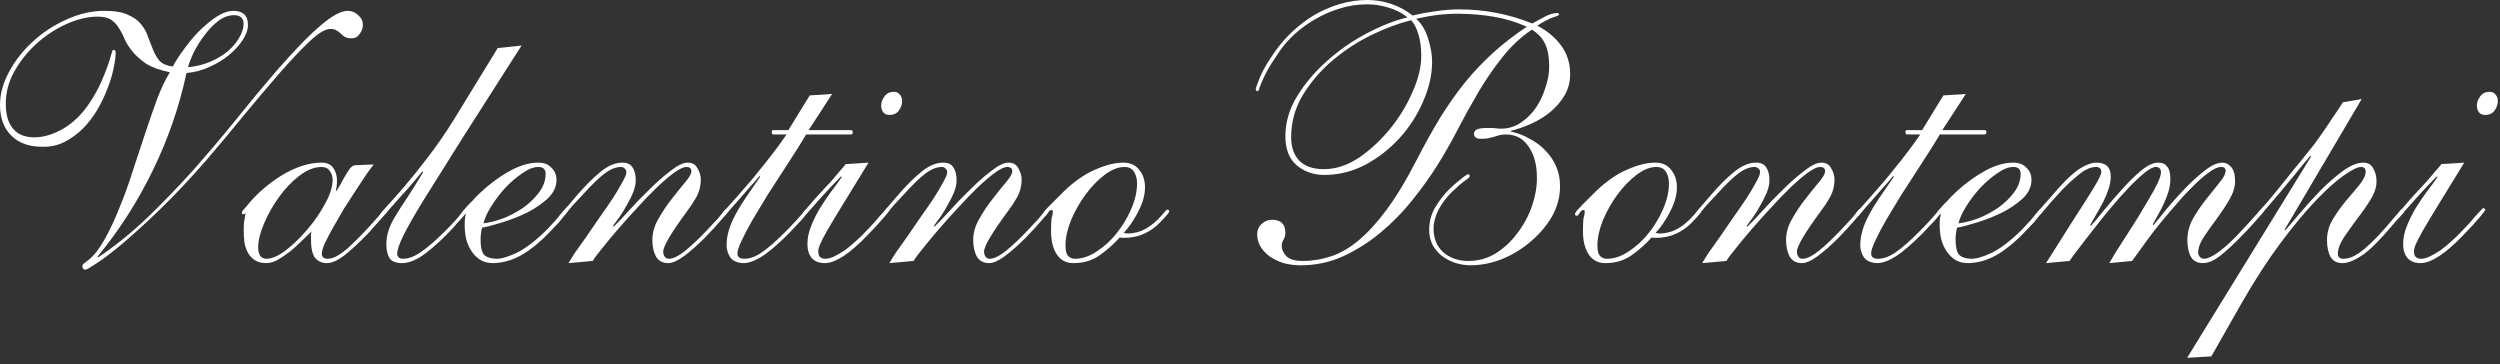 <svg width="343" height="50" viewBox="0 0 343 50" fill="none" xmlns="http://www.w3.org/2000/svg">
<rect x="0" y="0" width="343" height="50" fill="#333333" stroke="none"/>
<path d="M15.868 7.19C15.868 7.785 15.769 8.529 15.57 9.422C15.405 10.281 15.124 11.207 14.727 12.199C14.364 13.157 13.901 14.116 13.339 15.075C12.777 16.033 12.116 16.893 11.356 17.653C10.628 18.381 9.785 18.992 8.827 19.488C7.901 19.951 6.876 20.166 5.752 20.133C3.967 20.133 2.562 19.62 1.537 18.595C0.512 17.571 0 16.166 0 14.38C0 12.893 0.413 11.389 1.24 9.868C2.066 8.314 3.157 6.926 4.512 5.703C5.868 4.446 7.405 3.438 9.124 2.678C10.843 1.884 12.579 1.488 14.331 1.488C15.719 1.488 16.794 1.669 17.554 2.033C18.347 2.364 18.959 2.81 19.389 3.372C19.819 3.901 20.133 4.479 20.331 5.108C20.562 5.736 20.794 6.331 21.025 6.893C21.257 7.455 21.554 7.951 21.918 8.38C22.314 8.777 22.91 9.025 23.703 9.124C24.034 8.496 24.513 7.752 25.141 6.893C25.769 6 26.463 5.157 27.224 4.364C28.017 3.57 28.827 2.893 29.653 2.331C30.513 1.769 31.323 1.488 32.083 1.488C32.645 1.488 33.108 1.636 33.472 1.934C33.835 2.231 34.017 2.744 34.017 3.471C34.017 4.066 33.786 4.727 33.323 5.455C32.86 6.182 32.232 6.876 31.439 7.537C30.678 8.165 29.786 8.711 28.761 9.174C27.769 9.637 26.711 9.918 25.587 10.017C24.596 14.645 23.058 19.091 20.976 23.356C18.926 27.587 16.397 31.538 13.389 35.207L13.488 35.306C15.967 33.62 18.281 31.736 20.43 29.653C22.579 27.571 24.645 25.422 26.629 23.207C28.612 20.959 30.529 18.695 32.381 16.413C34.232 14.099 36.083 11.868 37.935 9.719C40.513 6.777 42.563 4.678 44.083 3.422C45.604 2.132 46.811 1.488 47.703 1.488C48.265 1.488 48.745 1.686 49.141 2.083C49.571 2.446 49.786 2.893 49.786 3.422C49.786 3.851 49.637 4.265 49.34 4.661C49.075 5.058 48.712 5.256 48.249 5.256C47.852 5.256 47.538 5.19 47.307 5.058C47.108 4.926 46.926 4.777 46.761 4.612C46.596 4.446 46.398 4.298 46.166 4.165C45.968 4.033 45.687 3.967 45.323 3.967C44.629 3.967 43.67 4.546 42.447 5.703C41.224 6.86 39.835 8.331 38.282 10.116C36.761 11.868 35.125 13.802 33.373 15.918C31.654 18.033 29.968 20.05 28.315 21.967C26.067 24.546 23.967 26.777 22.017 28.662C20.067 30.546 18.347 32.116 16.86 33.373C15.405 34.596 14.215 35.505 13.29 36.1C12.397 36.695 11.884 36.992 11.752 36.992C11.455 36.992 11.306 36.86 11.306 36.596C11.306 36.397 11.372 36.249 11.504 36.149C11.637 36.05 11.835 35.901 12.099 35.703C12.893 35.075 13.637 34.133 14.331 32.877C15.058 31.587 15.736 30.149 16.364 28.562C17.025 26.976 17.637 25.29 18.199 23.505C18.794 21.686 19.372 19.934 19.934 18.248C20.496 16.562 21.042 14.992 21.571 13.537C22.133 12.083 22.711 10.876 23.306 9.918C21.918 9.62 20.827 9.223 20.033 8.727C19.273 8.198 18.662 7.653 18.199 7.091C17.736 6.529 17.372 5.967 17.108 5.405C16.876 4.81 16.612 4.298 16.314 3.868C16.05 3.405 15.703 3.025 15.273 2.727C14.843 2.43 14.215 2.281 13.389 2.281C12.066 2.281 10.661 2.612 9.174 3.273C7.686 3.934 6.314 4.827 5.058 5.951C3.835 7.041 2.81 8.314 1.984 9.769C1.19 11.19 0.793 12.678 0.793 14.232C0.793 15.719 1.124 16.86 1.785 17.653C2.446 18.447 3.422 18.843 4.711 18.843C5.967 18.843 7.289 18.447 8.678 17.653C10.066 16.827 11.256 15.67 12.248 14.182C12.909 13.19 13.438 12.248 13.835 11.356C14.232 10.463 14.546 9.686 14.777 9.025C15.008 8.364 15.174 7.835 15.273 7.438C15.372 7.041 15.455 6.843 15.521 6.843C15.752 6.843 15.868 6.959 15.868 7.19ZM33.422 3.223C33.422 2.893 33.323 2.628 33.125 2.43C32.926 2.198 32.596 2.083 32.133 2.083C31.372 2.083 30.645 2.347 29.951 2.876C29.29 3.372 28.678 4 28.116 4.76C27.554 5.488 27.058 6.265 26.629 7.091C26.232 7.918 25.951 8.628 25.786 9.223C26.877 9.124 27.885 8.876 28.81 8.479C29.769 8.083 30.579 7.603 31.24 7.041C31.934 6.446 32.463 5.818 32.827 5.157C33.224 4.496 33.422 3.851 33.422 3.223Z" fill="white"/>
<path d="M36.562 36.1C35.934 36.1 35.405 35.968 34.975 35.703C34.578 35.439 34.264 35.108 34.033 34.711C33.802 34.282 33.636 33.802 33.537 33.273C33.471 32.711 33.438 32.149 33.438 31.587C33.438 31.191 33.455 30.811 33.488 30.447C33.554 30.05 33.62 29.653 33.686 29.257C33.62 29.257 33.57 29.29 33.537 29.356C33.504 29.389 33.455 29.405 33.388 29.405C33.256 29.405 33.19 29.323 33.19 29.158C33.19 29.058 33.24 28.959 33.339 28.86C33.438 28.761 33.653 28.513 33.983 28.116C34.645 27.29 35.388 26.529 36.215 25.835C37.041 25.141 37.884 24.529 38.744 24C39.636 23.471 40.529 23.058 41.422 22.761C42.347 22.463 43.24 22.314 44.099 22.314C44.86 22.314 45.405 22.562 45.736 23.058C46.066 23.521 46.232 24.083 46.232 24.744C46.232 25.339 46.182 25.786 46.083 26.083L46.182 26.182C46.612 25.488 46.942 24.91 47.174 24.447C47.438 23.984 47.653 23.637 47.818 23.405C47.984 23.141 48.133 22.959 48.265 22.86C48.43 22.728 48.645 22.662 48.909 22.662L51.289 22.562C51.058 22.827 50.711 23.29 50.248 23.951C49.818 24.579 49.339 25.306 48.81 26.133C48.281 26.926 47.736 27.769 47.174 28.662C46.645 29.554 46.149 30.414 45.686 31.24C45.223 32.067 44.843 32.794 44.546 33.422C44.281 34.05 44.149 34.513 44.149 34.81C44.149 35.273 44.43 35.505 44.992 35.505C45.752 35.505 46.744 34.943 47.967 33.819C49.223 32.662 50.579 31.24 52.033 29.554C52.331 29.191 52.513 28.976 52.579 28.91C52.645 28.81 52.711 28.761 52.777 28.761C52.876 28.761 52.943 28.794 52.975 28.86C53.042 28.926 53.075 28.992 53.075 29.058C53.075 29.091 52.975 29.224 52.777 29.455C52.612 29.653 52.397 29.901 52.133 30.199C51.868 30.496 51.571 30.827 51.24 31.191C50.942 31.554 50.645 31.885 50.347 32.182C49.19 33.373 48.149 34.331 47.223 35.059C46.298 35.753 45.504 36.1 44.843 36.1C44.182 36.1 43.653 35.868 43.256 35.406C42.86 34.943 42.661 34.034 42.661 32.678C42.661 32.513 42.661 32.364 42.661 32.232C42.694 32.067 42.711 31.918 42.711 31.786C42.347 32.149 41.901 32.579 41.372 33.075C40.876 33.571 40.347 34.05 39.785 34.513C39.223 34.943 38.661 35.323 38.099 35.654C37.537 35.951 37.025 36.1 36.562 36.1ZM35.422 33.918C35.422 34.381 35.504 34.761 35.669 35.059C35.868 35.356 36.165 35.505 36.562 35.505C37.289 35.505 38.165 35.125 39.19 34.364C40.215 33.571 41.207 32.612 42.165 31.488C43.124 30.364 43.934 29.191 44.595 27.967C45.289 26.711 45.636 25.62 45.636 24.695C45.636 24.199 45.504 23.786 45.24 23.455C45.008 23.091 44.628 22.91 44.099 22.91C43.108 22.91 42.083 23.323 41.025 24.149C40 24.943 39.074 25.918 38.248 27.075C37.422 28.232 36.744 29.439 36.215 30.695C35.686 31.951 35.422 33.025 35.422 33.918Z" fill="white"/>
<path d="M71.555 6.248C68.315 11.339 65.604 15.587 63.422 18.992C61.273 22.397 59.521 25.191 58.166 27.372C56.844 29.521 55.901 31.174 55.339 32.331C54.778 33.455 54.496 34.298 54.496 34.86C54.496 35.025 54.563 35.174 54.695 35.306C54.86 35.439 55.058 35.505 55.29 35.505C56.05 35.505 56.877 35.191 57.769 34.563C58.695 33.934 59.786 32.992 61.042 31.736C62.166 30.612 62.877 29.835 63.174 29.405C63.505 28.943 63.736 28.711 63.868 28.711C64.034 28.711 64.117 28.794 64.117 28.959C64.117 28.992 64.05 29.091 63.918 29.257C63.786 29.422 63.621 29.62 63.422 29.852C63.224 30.083 63.009 30.315 62.778 30.546C62.579 30.777 62.397 30.992 62.232 31.191C60.778 32.744 59.472 33.951 58.315 34.81C57.158 35.67 56.1 36.1 55.141 36.1C54.282 36.1 53.703 35.852 53.406 35.356C53.141 34.86 53.009 34.282 53.009 33.62C53.009 32.893 53.108 32.232 53.306 31.637C53.505 31.009 53.819 30.348 54.248 29.653C54.678 28.926 55.207 28.1 55.835 27.174C56.463 26.215 57.207 25.025 58.067 23.604L57.968 23.505C57.538 24 57.092 24.529 56.629 25.091C56.166 25.653 55.521 26.381 54.695 27.273C54.232 27.802 53.852 28.232 53.554 28.562C53.29 28.86 53.075 29.108 52.91 29.306C52.744 29.472 52.629 29.587 52.562 29.653C52.496 29.686 52.43 29.703 52.364 29.703C52.232 29.703 52.166 29.62 52.166 29.455C52.166 29.356 52.463 28.976 53.058 28.315C53.687 27.653 54.48 26.761 55.439 25.637C56.43 24.48 57.521 23.124 58.711 21.571C59.935 19.984 61.141 18.232 62.331 16.314L68.282 6.595L71.555 6.248Z" fill="white"/>
<path d="M76.349 24.695C76.349 25.62 75.952 26.463 75.159 27.224C74.365 27.951 73.423 28.596 72.332 29.158C71.241 29.686 70.117 30.133 68.96 30.496C67.803 30.86 66.861 31.108 66.134 31.24C66.068 31.505 66.018 31.786 65.985 32.083C65.952 32.348 65.935 32.612 65.935 32.877C65.935 33.835 66.084 34.513 66.382 34.91C66.712 35.273 67.258 35.472 68.018 35.505C68.679 35.538 69.621 35.273 70.844 34.711C72.068 34.116 73.44 33.075 74.96 31.587C75.919 30.596 76.564 29.868 76.894 29.405C77.258 28.943 77.489 28.711 77.588 28.711C77.754 28.711 77.836 28.81 77.836 29.009C77.836 29.075 77.721 29.24 77.489 29.505C77.291 29.769 77.026 30.1 76.696 30.496C76.365 30.86 75.985 31.257 75.555 31.686C75.159 32.116 74.778 32.496 74.415 32.827C73.159 33.984 72.001 34.81 70.944 35.306C69.919 35.802 68.828 36.067 67.671 36.1C66.977 36.1 66.382 35.951 65.886 35.654C65.423 35.356 65.026 34.959 64.696 34.463C64.365 33.968 64.117 33.406 63.952 32.778C63.82 32.149 63.754 31.505 63.754 30.843C63.754 30.48 63.77 30.166 63.803 29.901C63.869 29.637 63.902 29.472 63.902 29.405C63.902 29.372 63.886 29.339 63.853 29.306C63.754 29.405 63.704 29.455 63.704 29.455C63.671 29.455 63.621 29.422 63.555 29.356C63.489 29.29 63.456 29.224 63.456 29.158C63.456 29.125 63.522 29.009 63.654 28.81C63.82 28.612 64.001 28.397 64.2 28.166C64.431 27.934 64.646 27.72 64.844 27.521C65.043 27.29 65.192 27.125 65.291 27.025C66.679 25.637 68.117 24.513 69.605 23.653C71.092 22.761 72.514 22.314 73.869 22.314C74.63 22.314 75.225 22.546 75.654 23.009C76.117 23.438 76.349 24 76.349 24.695ZM73.869 22.91C73.208 22.91 72.481 23.191 71.688 23.753C70.894 24.281 70.117 24.943 69.357 25.736C68.63 26.529 67.985 27.372 67.423 28.265C66.861 29.158 66.497 29.951 66.332 30.645C67.159 30.546 68.068 30.315 69.059 29.951C70.051 29.554 70.977 29.058 71.836 28.463C72.696 27.835 73.406 27.141 73.969 26.381C74.564 25.587 74.861 24.744 74.861 23.852C74.861 23.224 74.531 22.91 73.869 22.91Z" fill="white"/>
<path d="M78.001 36.1C78.166 35.802 78.464 35.323 78.894 34.662C79.356 34.001 79.885 33.257 80.48 32.43C81.076 31.571 81.687 30.678 82.315 29.753C82.976 28.827 83.571 27.967 84.1 27.174C84.629 26.348 85.059 25.62 85.39 24.992C85.753 24.364 85.935 23.918 85.935 23.653C85.935 23.389 85.852 23.207 85.687 23.108C85.555 22.976 85.39 22.91 85.191 22.91C84.497 22.91 83.753 23.207 82.96 23.802C82.199 24.364 81.191 25.339 79.935 26.728C79.34 27.356 78.877 27.852 78.546 28.215C78.249 28.579 78.017 28.86 77.852 29.058C77.72 29.224 77.621 29.339 77.555 29.405C77.522 29.439 77.489 29.455 77.456 29.455C77.29 29.455 77.208 29.356 77.208 29.158C77.208 29.125 77.274 29.025 77.406 28.86C77.538 28.662 77.704 28.463 77.902 28.265C78.1 28.034 78.299 27.802 78.497 27.571C78.728 27.306 78.927 27.075 79.092 26.877C80.282 25.488 81.389 24.381 82.414 23.554C83.439 22.728 84.431 22.314 85.39 22.314C86.051 22.314 86.514 22.529 86.778 22.959C87.076 23.389 87.224 23.984 87.224 24.744C87.224 25.24 87.109 25.786 86.877 26.381C86.646 26.943 86.365 27.505 86.034 28.067C85.737 28.629 85.406 29.174 85.043 29.703C84.679 30.199 84.365 30.629 84.1 30.992L84.2 31.091C84.695 30.629 85.373 29.918 86.233 28.959C87.125 27.967 88.067 26.992 89.059 26.034C90.051 25.042 91.026 24.182 91.985 23.455C92.943 22.695 93.737 22.314 94.365 22.314C94.993 22.314 95.439 22.579 95.704 23.108C96.001 23.604 96.15 24.116 96.15 24.645C96.15 25.505 95.952 26.298 95.555 27.025C95.158 27.72 94.745 28.348 94.315 28.91C92.1 31.918 90.993 33.786 90.993 34.513C90.993 34.778 91.059 35.009 91.191 35.207C91.324 35.406 91.522 35.505 91.786 35.505C92.348 35.505 93.109 35.125 94.067 34.364C95.026 33.571 96.018 32.629 97.043 31.538C97.671 30.877 98.15 30.364 98.481 30C98.811 29.604 99.043 29.323 99.175 29.158C99.34 28.959 99.439 28.843 99.472 28.81C99.539 28.744 99.605 28.711 99.671 28.711C99.803 28.711 99.869 28.794 99.869 28.959C99.869 29.025 99.737 29.224 99.472 29.554C99.208 29.885 98.894 30.248 98.53 30.645C98.2 31.042 97.853 31.422 97.489 31.786C97.158 32.149 96.91 32.414 96.745 32.579C95.654 33.67 94.679 34.529 93.82 35.158C92.96 35.786 92.249 36.1 91.687 36.1C90.927 36.1 90.365 35.802 90.001 35.207C89.671 34.579 89.505 33.819 89.505 32.926C89.505 31.934 89.786 30.959 90.348 30C90.91 29.009 91.522 28.1 92.183 27.273C92.844 26.414 93.456 25.653 94.018 24.992C94.58 24.331 94.861 23.835 94.861 23.505C94.861 23.108 94.629 22.91 94.167 22.91C93.77 22.91 93.208 23.174 92.481 23.703C91.753 24.232 90.96 24.91 90.1 25.736C89.241 26.562 88.348 27.488 87.423 28.513C86.497 29.505 85.621 30.48 84.794 31.439C83.968 32.397 83.241 33.273 82.613 34.067C81.985 34.827 81.555 35.406 81.323 35.802L78.001 36.1Z" fill="white"/>
<path d="M111.093 13.091L114.167 12.893L110.944 17.852H116.746C116.911 17.852 116.994 17.951 116.994 18.149C116.994 18.347 116.911 18.447 116.746 18.447H110.597C110.332 18.909 109.919 19.587 109.357 20.48C108.795 21.339 108.167 22.314 107.473 23.405C106.779 24.463 106.051 25.587 105.291 26.777C104.564 27.967 103.886 29.091 103.258 30.149C102.663 31.174 102.167 32.116 101.77 32.976C101.373 33.802 101.175 34.397 101.175 34.761C101.175 35.257 101.489 35.505 102.117 35.505C102.878 35.505 103.688 35.207 104.547 34.612C105.44 33.984 106.448 33.108 107.572 31.984C108.2 31.356 108.696 30.843 109.06 30.447C109.456 30.017 109.754 29.686 109.952 29.455C110.184 29.191 110.332 29.009 110.398 28.91C110.498 28.777 110.58 28.711 110.646 28.711C110.812 28.711 110.894 28.81 110.894 29.009C110.894 29.042 110.795 29.174 110.597 29.405C110.431 29.637 110.217 29.901 109.952 30.199C109.688 30.496 109.39 30.811 109.06 31.141C108.762 31.472 108.481 31.769 108.217 32.034C106.696 33.554 105.456 34.612 104.497 35.207C103.539 35.802 102.712 36.1 102.018 36.1C101.159 36.067 100.547 35.802 100.183 35.306C99.853 34.778 99.688 34.232 99.688 33.67C99.688 32.976 99.787 32.298 99.985 31.637C100.183 30.943 100.481 30.232 100.878 29.505C101.274 28.744 101.754 27.951 102.316 27.125C102.911 26.265 103.572 25.306 104.299 24.248L104.2 24.149C103.737 24.711 103.274 25.24 102.812 25.736C102.382 26.232 101.836 26.86 101.175 27.62C101.076 27.753 100.911 27.934 100.679 28.166C100.481 28.397 100.283 28.629 100.084 28.86C99.886 29.091 99.704 29.306 99.539 29.505C99.373 29.67 99.274 29.753 99.241 29.753C99.076 29.753 98.993 29.686 98.993 29.554C98.993 29.521 99.01 29.472 99.043 29.405C99.076 29.306 99.159 29.174 99.291 29.009C99.456 28.843 99.671 28.612 99.935 28.315C100.233 27.984 100.63 27.538 101.126 26.976C101.489 26.579 101.935 26.067 102.464 25.439C103.026 24.81 103.605 24.116 104.2 23.356C104.828 22.596 105.456 21.802 106.084 20.976C106.745 20.116 107.357 19.273 107.919 18.447H106.134C105.969 18.447 105.886 18.347 105.886 18.149C105.886 17.951 105.952 17.852 106.084 17.852H108.167L111.093 13.091Z" fill="white"/>
<path d="M113.159 36.1C112.399 36.1 111.804 35.868 111.374 35.406C110.978 34.91 110.779 34.282 110.779 33.521C110.779 32.695 110.945 31.868 111.275 31.042C111.606 30.215 112.002 29.405 112.465 28.612C112.961 27.819 113.474 27.058 114.002 26.331C114.564 25.604 115.06 24.926 115.49 24.298L115.391 24.199C115.093 24.496 114.614 24.992 113.953 25.686C113.292 26.381 112.366 27.405 111.176 28.761C110.911 29.058 110.746 29.24 110.68 29.306C110.614 29.372 110.548 29.405 110.482 29.405C110.349 29.405 110.283 29.306 110.283 29.108C110.283 29.042 110.366 28.926 110.531 28.761C110.697 28.562 111.11 28.083 111.771 27.323C112.102 26.959 112.465 26.562 112.862 26.133C113.292 25.67 113.705 25.224 114.102 24.794C114.498 24.331 114.862 23.901 115.193 23.505C115.556 23.108 115.837 22.777 116.036 22.513L119.16 22.314C117.672 24.761 116.465 26.728 115.54 28.215C114.647 29.67 113.953 30.827 113.457 31.686C112.994 32.513 112.68 33.125 112.515 33.521C112.35 33.885 112.267 34.199 112.267 34.463C112.267 34.893 112.366 35.174 112.564 35.306C112.763 35.439 112.978 35.505 113.209 35.505C113.606 35.505 114.035 35.389 114.498 35.158C114.961 34.926 115.44 34.645 115.936 34.315C116.432 33.951 116.912 33.554 117.374 33.125C117.87 32.695 118.317 32.265 118.713 31.835C119.044 31.505 119.374 31.158 119.705 30.794C120.069 30.397 120.383 30.034 120.647 29.703C120.945 29.372 121.193 29.108 121.391 28.91C121.589 28.678 121.705 28.562 121.738 28.562C121.936 28.562 122.036 28.645 122.036 28.81C122.036 28.877 121.788 29.207 121.292 29.802C120.829 30.364 120.069 31.191 119.011 32.282C116.564 34.827 114.614 36.1 113.159 36.1ZM120.895 14.48C120.895 14.05 121.044 13.637 121.341 13.24C121.639 12.81 122.069 12.595 122.631 12.595C122.994 12.595 123.275 12.727 123.474 12.992C123.672 13.223 123.771 13.521 123.771 13.884C123.771 14.314 123.622 14.744 123.325 15.174C123.027 15.57 122.598 15.769 122.036 15.769C121.672 15.769 121.391 15.653 121.193 15.422C120.994 15.157 120.895 14.843 120.895 14.48Z" fill="white"/>
<path d="M122.02 36.1C122.185 35.802 122.483 35.323 122.912 34.662C123.375 34.001 123.904 33.257 124.499 32.43C125.094 31.571 125.706 30.678 126.334 29.753C126.995 28.827 127.59 27.967 128.119 27.174C128.648 26.348 129.078 25.62 129.408 24.992C129.772 24.364 129.954 23.918 129.954 23.653C129.954 23.389 129.871 23.207 129.706 23.108C129.574 22.976 129.408 22.91 129.21 22.91C128.516 22.91 127.772 23.207 126.979 23.802C126.218 24.364 125.21 25.339 123.954 26.728C123.359 27.356 122.896 27.852 122.565 28.215C122.268 28.579 122.036 28.86 121.871 29.058C121.739 29.224 121.64 29.339 121.573 29.405C121.54 29.439 121.507 29.455 121.474 29.455C121.309 29.455 121.226 29.356 121.226 29.158C121.226 29.125 121.292 29.025 121.425 28.86C121.557 28.662 121.722 28.463 121.921 28.265C122.119 28.034 122.317 27.802 122.516 27.571C122.747 27.306 122.945 27.075 123.111 26.877C124.301 25.488 125.408 24.381 126.433 23.554C127.458 22.728 128.45 22.314 129.408 22.314C130.07 22.314 130.532 22.529 130.797 22.959C131.094 23.389 131.243 23.984 131.243 24.744C131.243 25.24 131.127 25.786 130.896 26.381C130.665 26.943 130.384 27.505 130.053 28.067C129.755 28.629 129.425 29.174 129.061 29.703C128.698 30.199 128.384 30.629 128.119 30.992L128.218 31.091C128.714 30.629 129.392 29.918 130.251 28.959C131.144 27.967 132.086 26.992 133.078 26.034C134.07 25.042 135.045 24.182 136.003 23.455C136.962 22.695 137.756 22.314 138.384 22.314C139.012 22.314 139.458 22.579 139.723 23.108C140.02 23.604 140.169 24.116 140.169 24.645C140.169 25.505 139.971 26.298 139.574 27.025C139.177 27.72 138.764 28.348 138.334 28.91C136.119 31.918 135.012 33.786 135.012 34.513C135.012 34.778 135.078 35.009 135.21 35.207C135.342 35.406 135.541 35.505 135.805 35.505C136.367 35.505 137.127 35.125 138.086 34.364C139.045 33.571 140.037 32.629 141.061 31.538C141.69 30.877 142.169 30.364 142.499 30C142.83 29.604 143.061 29.323 143.194 29.158C143.359 28.959 143.458 28.843 143.491 28.81C143.557 28.744 143.623 28.711 143.69 28.711C143.822 28.711 143.888 28.794 143.888 28.959C143.888 29.025 143.756 29.224 143.491 29.554C143.227 29.885 142.913 30.248 142.549 30.645C142.218 31.042 141.871 31.422 141.508 31.786C141.177 32.149 140.929 32.414 140.764 32.579C139.673 33.67 138.698 34.529 137.838 35.158C136.979 35.786 136.268 36.1 135.706 36.1C134.946 36.1 134.384 35.802 134.02 35.207C133.689 34.579 133.524 33.819 133.524 32.926C133.524 31.934 133.805 30.959 134.367 30C134.929 29.009 135.541 28.1 136.202 27.273C136.863 26.414 137.475 25.653 138.037 24.992C138.599 24.331 138.88 23.835 138.88 23.505C138.88 23.108 138.648 22.91 138.185 22.91C137.789 22.91 137.227 23.174 136.499 23.703C135.772 24.232 134.979 24.91 134.119 25.736C133.26 26.562 132.367 27.488 131.441 28.513C130.516 29.505 129.64 30.48 128.813 31.439C127.987 32.397 127.26 33.273 126.631 34.067C126.003 34.827 125.574 35.406 125.342 35.802L122.02 36.1Z" fill="white"/>
<path d="M157.095 25.736C157.095 26.232 157.012 26.777 156.847 27.372C156.682 27.934 156.45 28.496 156.153 29.058C155.888 29.587 155.574 30.116 155.211 30.645C154.88 31.141 154.533 31.571 154.169 31.934C154.301 32.001 154.483 32.034 154.715 32.034C155.574 32.034 156.401 31.819 157.194 31.389C157.987 30.926 158.698 30.331 159.326 29.604C159.657 29.24 159.855 29.009 159.921 28.91C160.021 28.81 160.103 28.761 160.169 28.761C160.335 28.761 160.417 28.843 160.417 29.009C160.417 29.075 160.351 29.191 160.219 29.356C160.087 29.521 159.74 29.901 159.178 30.496C158.549 31.158 157.806 31.686 156.946 32.083C156.12 32.447 155.227 32.629 154.268 32.629C153.938 32.629 153.723 32.612 153.624 32.579C152.863 33.439 151.954 34.249 150.896 35.009C149.872 35.736 148.665 36.1 147.277 36.1C146.285 36.1 145.524 35.703 144.996 34.91C144.467 34.116 144.202 33.042 144.202 31.686C144.202 30.794 144.235 30.182 144.301 29.852C144.4 29.521 144.45 29.273 144.45 29.108C144.45 28.91 144.4 28.81 144.301 28.81C144.103 28.81 143.921 28.943 143.756 29.207C143.591 29.472 143.475 29.604 143.409 29.604C143.21 29.604 143.111 29.521 143.111 29.356C143.111 29.29 143.194 29.141 143.359 28.91C143.557 28.678 143.805 28.414 144.103 28.116C144.4 27.819 144.715 27.505 145.045 27.174C145.376 26.843 145.69 26.529 145.987 26.232C147.442 24.843 148.88 23.852 150.301 23.257C151.723 22.628 152.996 22.314 154.12 22.314C155.078 22.314 155.806 22.645 156.301 23.306C156.83 23.934 157.095 24.744 157.095 25.736ZM156.004 25.141C156.004 24.546 155.872 24.034 155.607 23.604C155.343 23.141 154.897 22.91 154.268 22.91C153.409 22.91 152.5 23.273 151.541 24C150.582 24.728 149.706 25.637 148.913 26.728C148.12 27.819 147.458 28.992 146.929 30.248C146.434 31.505 146.186 32.645 146.186 33.67C146.186 34.364 146.301 34.844 146.533 35.108C146.797 35.373 147.111 35.505 147.475 35.505C148.467 35.505 149.458 35.174 150.45 34.513C151.475 33.852 152.384 33.025 153.177 32.034C154.004 31.009 154.682 29.885 155.211 28.662C155.74 27.439 156.004 26.265 156.004 25.141Z" fill="white"/>
<path d="M207.295 18.05C208.22 18.248 209.08 18.579 209.873 19.042C210.7 19.471 211.41 20 212.005 20.628C212.634 21.257 213.129 21.984 213.493 22.81C213.857 23.637 214.039 24.546 214.039 25.538C214.039 27.025 213.658 28.43 212.898 29.753C212.138 31.042 211.162 32.182 209.972 33.174C208.815 34.166 207.51 34.959 206.055 35.554C204.6 36.116 203.179 36.397 201.79 36.397C201.03 36.397 200.303 36.282 199.609 36.05C198.947 35.819 198.352 35.505 197.823 35.108C197.294 34.678 196.865 34.166 196.534 33.571C196.237 32.976 196.088 32.298 196.088 31.538C196.088 30.381 196.369 29.339 196.931 28.414C197.526 27.455 198.121 26.678 198.716 26.083C198.947 25.852 199.212 25.604 199.509 25.339C199.807 25.075 200.088 24.843 200.352 24.645C200.617 24.414 200.848 24.232 201.047 24.1C201.245 23.967 201.361 23.901 201.394 23.901C201.559 23.901 201.642 24 201.642 24.199C201.642 24.298 201.427 24.496 200.997 24.794C200.6 25.058 200.022 25.554 199.261 26.282C198.501 27.009 197.873 27.835 197.377 28.761C196.914 29.686 196.683 30.546 196.683 31.339C196.683 32.728 197.129 33.819 198.022 34.612C198.947 35.406 200.088 35.802 201.443 35.802C202.832 35.802 204.088 35.455 205.212 34.761C206.369 34.034 207.361 33.108 208.187 31.984C209.047 30.86 209.708 29.637 210.171 28.315C210.634 26.992 210.865 25.703 210.865 24.447C210.865 23.323 210.733 22.381 210.468 21.62C210.204 20.86 209.873 20.248 209.477 19.785C209.08 19.29 208.634 18.942 208.138 18.744C207.642 18.546 207.146 18.447 206.65 18.447C206.253 18.447 205.939 18.48 205.708 18.546C205.51 18.612 205.295 18.678 205.063 18.744C204.865 18.81 204.617 18.876 204.319 18.942C204.055 19.009 203.675 19.042 203.179 19.042C202.551 19.042 202.237 18.81 202.237 18.347C202.237 18.083 202.369 17.885 202.633 17.752C202.931 17.62 203.443 17.554 204.171 17.554C204.667 17.554 205.03 17.571 205.262 17.604C205.526 17.637 205.757 17.653 205.956 17.653C206.948 17.653 207.857 17.372 208.683 16.81C209.51 16.248 210.204 15.554 210.766 14.727C211.328 13.868 211.758 12.942 212.055 11.951C212.386 10.959 212.551 10.017 212.551 9.124C212.551 7.868 212.369 6.843 212.005 6.05C211.642 5.256 211.03 4.595 210.171 4.066C208.65 5.091 207.295 6.364 206.105 7.884C204.914 9.372 203.824 10.959 202.832 12.645C201.84 14.331 200.898 16.033 200.005 17.752C199.113 19.471 198.204 21.075 197.278 22.562C196.286 24.149 195.129 25.769 193.807 27.422C192.484 29.075 191.03 30.562 189.443 31.885C187.856 33.207 186.137 34.298 184.286 35.158C182.468 35.984 180.534 36.397 178.484 36.397C177.625 36.397 176.831 36.298 176.104 36.1C175.377 35.868 174.732 35.554 174.17 35.158C173.641 34.761 173.228 34.315 172.93 33.819C172.633 33.29 172.484 32.728 172.484 32.133C172.484 31.571 172.682 31.108 173.079 30.744C173.476 30.348 173.955 30.149 174.517 30.149C175.74 30.149 176.352 30.744 176.352 31.934C176.352 32.265 176.269 32.579 176.104 32.877C175.939 33.141 175.856 33.406 175.856 33.67C175.856 34.232 176.071 34.728 176.501 35.158C176.93 35.587 177.674 35.802 178.732 35.802C180.055 35.802 181.36 35.587 182.65 35.158C183.939 34.728 185.212 33.984 186.468 32.926C187.724 31.868 188.997 30.463 190.286 28.711C191.608 26.926 192.964 24.678 194.352 21.967C195.443 19.852 196.518 17.918 197.575 16.166C198.666 14.414 199.807 12.794 200.997 11.306C202.22 9.818 203.526 8.446 204.914 7.19C206.303 5.934 207.824 4.76 209.477 3.669C208.022 3.008 206.485 2.546 204.865 2.281C203.245 2.017 201.625 1.884 200.005 1.884C198.154 1.884 196.253 2.116 194.303 2.579C195.063 3.273 195.609 4.182 195.939 5.306C196.303 6.43 196.485 7.488 196.485 8.479C196.485 10.265 196.071 12.083 195.245 13.934C194.451 15.785 193.377 17.455 192.022 18.942C190.666 20.43 189.096 21.653 187.311 22.612C185.526 23.538 183.658 24 181.707 24C180.22 24 178.947 23.554 177.889 22.662C176.864 21.769 176.352 20.447 176.352 18.695C176.352 16.81 176.881 14.992 177.939 13.24C179.03 11.455 180.402 9.835 182.055 8.38C183.707 6.893 185.509 5.636 187.46 4.612C189.443 3.554 191.327 2.81 193.113 2.38C192.319 1.752 191.443 1.306 190.484 1.041C189.526 0.744 188.551 0.595 187.559 0.595C186.236 0.595 184.964 0.793 183.741 1.19C182.55 1.554 181.426 2.05 180.369 2.678C179.344 3.273 178.418 3.95 177.592 4.711C176.765 5.471 176.087 6.248 175.559 7.041C174.798 8.132 174.22 9.041 173.823 9.769C173.459 10.463 173.195 11.025 173.03 11.455C172.864 11.851 172.765 12.133 172.732 12.298C172.699 12.43 172.633 12.496 172.534 12.496C172.368 12.496 172.286 12.413 172.286 12.248C172.286 12.116 172.484 11.554 172.881 10.562C173.311 9.537 174.038 8.314 175.063 6.893C175.724 5.967 176.501 5.091 177.393 4.265C178.319 3.405 179.311 2.661 180.369 2.033C181.459 1.405 182.617 0.909 183.84 0.545C185.063 0.182 186.319 0 187.608 0C188.732 0 189.823 0.182 190.881 0.545C191.972 0.909 192.947 1.438 193.807 2.132C194.898 1.868 195.972 1.669 197.03 1.537C198.088 1.372 199.146 1.289 200.204 1.289C203.708 1.289 207.047 1.934 210.22 3.223C210.782 2.926 211.361 2.612 211.956 2.281C212.584 1.95 213.163 1.785 213.691 1.785C213.824 1.785 213.89 1.851 213.89 1.984C213.89 2.05 213.824 2.116 213.691 2.182C213.559 2.215 213.361 2.281 213.096 2.38C212.865 2.446 212.567 2.579 212.204 2.777C211.84 2.942 211.41 3.19 210.915 3.521C212.27 4.215 213.361 5.124 214.187 6.248C215.014 7.372 215.427 8.678 215.427 10.165C215.427 11.223 215.179 12.182 214.683 13.042C214.187 13.901 213.543 14.661 212.749 15.323C211.956 15.984 211.08 16.529 210.121 16.959C209.162 17.389 208.22 17.719 207.295 17.951V18.05ZM177.145 18.843C177.145 20.166 177.509 21.224 178.236 22.017C178.997 22.81 180.137 23.207 181.658 23.207C183.278 23.207 184.881 22.678 186.468 21.62C188.055 20.529 189.476 19.207 190.732 17.653C192.022 16.066 193.046 14.38 193.807 12.595C194.6 10.81 194.997 9.19 194.997 7.736C194.997 6.546 194.865 5.537 194.6 4.711C194.369 3.884 194.038 3.24 193.608 2.777C191.956 3.174 190.17 3.835 188.253 4.76C186.336 5.686 184.55 6.843 182.898 8.232C181.245 9.62 179.873 11.207 178.782 12.992C177.691 14.777 177.145 16.728 177.145 18.843Z" fill="white"/>
<path d="M230.072 25.736C230.072 26.232 229.989 26.777 229.824 27.372C229.659 27.934 229.427 28.496 229.13 29.058C228.865 29.587 228.551 30.116 228.188 30.645C227.857 31.141 227.51 31.571 227.146 31.934C227.279 32.001 227.46 32.034 227.692 32.034C228.551 32.034 229.378 31.819 230.171 31.389C230.965 30.926 231.675 30.331 232.304 29.604C232.634 29.24 232.832 29.009 232.899 28.91C232.998 28.81 233.08 28.761 233.147 28.761C233.312 28.761 233.394 28.843 233.394 29.009C233.394 29.075 233.328 29.191 233.196 29.356C233.064 29.521 232.717 29.901 232.155 30.496C231.527 31.158 230.783 31.686 229.923 32.083C229.097 32.447 228.204 32.629 227.246 32.629C226.915 32.629 226.7 32.612 226.601 32.579C225.841 33.439 224.931 34.249 223.874 35.009C222.849 35.736 221.642 36.1 220.254 36.1C219.262 36.1 218.502 35.703 217.973 34.91C217.444 34.116 217.179 33.042 217.179 31.686C217.179 30.794 217.212 30.182 217.278 29.852C217.378 29.521 217.427 29.273 217.427 29.108C217.427 28.91 217.378 28.81 217.278 28.81C217.08 28.81 216.898 28.943 216.733 29.207C216.568 29.472 216.452 29.604 216.386 29.604C216.188 29.604 216.088 29.521 216.088 29.356C216.088 29.29 216.171 29.141 216.336 28.91C216.535 28.678 216.783 28.414 217.08 28.116C217.378 27.819 217.692 27.505 218.022 27.174C218.353 26.843 218.667 26.529 218.964 26.232C220.419 24.843 221.857 23.852 223.279 23.257C224.7 22.628 225.973 22.314 227.097 22.314C228.056 22.314 228.783 22.645 229.279 23.306C229.808 23.934 230.072 24.744 230.072 25.736ZM228.981 25.141C228.981 24.546 228.849 24.034 228.584 23.604C228.32 23.141 227.874 22.91 227.246 22.91C226.386 22.91 225.477 23.273 224.518 24C223.56 24.728 222.684 25.637 221.89 26.728C221.097 27.819 220.436 28.992 219.907 30.248C219.411 31.505 219.163 32.645 219.163 33.67C219.163 34.364 219.278 34.844 219.51 35.108C219.774 35.373 220.088 35.505 220.452 35.505C221.444 35.505 222.436 35.174 223.427 34.513C224.452 33.852 225.361 33.025 226.155 32.034C226.981 31.009 227.659 29.885 228.188 28.662C228.717 27.439 228.981 26.265 228.981 25.141Z" fill="white"/>
<path d="M233.544 36.1C233.709 35.802 234.006 35.323 234.436 34.662C234.899 34.001 235.428 33.257 236.023 32.43C236.618 31.571 237.23 30.678 237.858 29.753C238.519 28.827 239.114 27.967 239.643 27.174C240.172 26.348 240.602 25.62 240.932 24.992C241.296 24.364 241.478 23.918 241.478 23.653C241.478 23.389 241.395 23.207 241.23 23.108C241.097 22.976 240.932 22.91 240.734 22.91C240.04 22.91 239.296 23.207 238.502 23.802C237.742 24.364 236.734 25.339 235.478 26.728C234.882 27.356 234.42 27.852 234.089 28.215C233.792 28.579 233.56 28.86 233.395 29.058C233.263 29.224 233.163 29.339 233.097 29.405C233.064 29.439 233.031 29.455 232.998 29.455C232.833 29.455 232.75 29.356 232.75 29.158C232.75 29.125 232.816 29.025 232.949 28.86C233.081 28.662 233.246 28.463 233.444 28.265C233.643 28.034 233.841 27.802 234.039 27.571C234.271 27.306 234.469 27.075 234.635 26.877C235.825 25.488 236.932 24.381 237.957 23.554C238.982 22.728 239.973 22.314 240.932 22.314C241.593 22.314 242.056 22.529 242.321 22.959C242.618 23.389 242.767 23.984 242.767 24.744C242.767 25.24 242.651 25.786 242.42 26.381C242.188 26.943 241.907 27.505 241.577 28.067C241.279 28.629 240.949 29.174 240.585 29.703C240.221 30.199 239.907 30.629 239.643 30.992L239.742 31.091C240.238 30.629 240.916 29.918 241.775 28.959C242.668 27.967 243.61 26.992 244.602 26.034C245.593 25.042 246.569 24.182 247.527 23.455C248.486 22.695 249.279 22.314 249.908 22.314C250.536 22.314 250.982 22.579 251.246 23.108C251.544 23.604 251.693 24.116 251.693 24.645C251.693 25.505 251.494 26.298 251.098 27.025C250.701 27.72 250.288 28.348 249.858 28.91C247.643 31.918 246.536 33.786 246.536 34.513C246.536 34.778 246.602 35.009 246.734 35.207C246.866 35.406 247.064 35.505 247.329 35.505C247.891 35.505 248.651 35.125 249.61 34.364C250.569 33.571 251.56 32.629 252.585 31.538C253.213 30.877 253.693 30.364 254.023 30C254.354 29.604 254.585 29.323 254.718 29.158C254.883 28.959 254.982 28.843 255.015 28.81C255.081 28.744 255.147 28.711 255.213 28.711C255.346 28.711 255.412 28.794 255.412 28.959C255.412 29.025 255.28 29.224 255.015 29.554C254.751 29.885 254.437 30.248 254.073 30.645C253.742 31.042 253.395 31.422 253.032 31.786C252.701 32.149 252.453 32.414 252.288 32.579C251.197 33.67 250.222 34.529 249.362 35.158C248.503 35.786 247.792 36.1 247.23 36.1C246.469 36.1 245.907 35.802 245.544 35.207C245.213 34.579 245.048 33.819 245.048 32.926C245.048 31.934 245.329 30.959 245.891 30C246.453 29.009 247.064 28.1 247.726 27.273C248.387 26.414 248.998 25.653 249.56 24.992C250.122 24.331 250.403 23.835 250.403 23.505C250.403 23.108 250.172 22.91 249.709 22.91C249.312 22.91 248.75 23.174 248.023 23.703C247.296 24.232 246.503 24.91 245.643 25.736C244.783 26.562 243.891 27.488 242.965 28.513C242.04 29.505 241.164 30.48 240.337 31.439C239.511 32.397 238.783 33.273 238.155 34.067C237.527 34.827 237.097 35.406 236.866 35.802L233.544 36.1Z" fill="white"/>
<path d="M266.635 13.091L269.71 12.893L266.486 17.852H272.288C272.454 17.852 272.536 17.951 272.536 18.149C272.536 18.347 272.454 18.447 272.288 18.447H266.139C265.875 18.909 265.462 19.587 264.9 20.48C264.338 21.339 263.71 22.314 263.015 23.405C262.321 24.463 261.594 25.587 260.833 26.777C260.106 27.967 259.428 29.091 258.8 30.149C258.205 31.174 257.709 32.116 257.313 32.976C256.916 33.802 256.718 34.397 256.718 34.761C256.718 35.257 257.032 35.505 257.66 35.505C258.42 35.505 259.23 35.207 260.09 34.612C260.982 33.984 261.991 33.108 263.115 31.984C263.743 31.356 264.238 30.843 264.602 30.447C264.999 30.017 265.296 29.686 265.495 29.455C265.726 29.191 265.875 29.009 265.941 28.91C266.04 28.777 266.123 28.711 266.189 28.711C266.354 28.711 266.437 28.81 266.437 29.009C266.437 29.042 266.338 29.174 266.139 29.405C265.974 29.637 265.759 29.901 265.495 30.199C265.23 30.496 264.933 30.811 264.602 31.141C264.305 31.472 264.024 31.769 263.759 32.034C262.238 33.554 260.999 34.612 260.04 35.207C259.081 35.802 258.255 36.1 257.561 36.1C256.701 36.067 256.09 35.802 255.726 35.306C255.395 34.778 255.23 34.232 255.23 33.67C255.23 32.976 255.329 32.298 255.528 31.637C255.726 30.943 256.023 30.232 256.42 29.505C256.817 28.744 257.296 27.951 257.858 27.125C258.453 26.265 259.114 25.306 259.842 24.248L259.743 24.149C259.28 24.711 258.817 25.24 258.354 25.736C257.924 26.232 257.379 26.86 256.718 27.62C256.619 27.753 256.453 27.934 256.222 28.166C256.023 28.397 255.825 28.629 255.627 28.86C255.428 29.091 255.247 29.306 255.081 29.505C254.916 29.67 254.817 29.753 254.784 29.753C254.618 29.753 254.536 29.686 254.536 29.554C254.536 29.521 254.552 29.472 254.585 29.405C254.618 29.306 254.701 29.174 254.833 29.009C254.999 28.843 255.214 28.612 255.478 28.315C255.776 27.984 256.172 27.538 256.668 26.976C257.032 26.579 257.478 26.067 258.007 25.439C258.569 24.81 259.148 24.116 259.743 23.356C260.371 22.596 260.999 21.802 261.627 20.976C262.288 20.116 262.9 19.273 263.462 18.447H261.676C261.511 18.447 261.429 18.347 261.429 18.149C261.429 17.951 261.495 17.852 261.627 17.852H263.71L266.635 13.091Z" fill="white"/>
<path d="M278.719 24.695C278.719 25.62 278.322 26.463 277.529 27.224C276.735 27.951 275.793 28.596 274.702 29.158C273.611 29.686 272.487 30.133 271.33 30.496C270.173 30.86 269.231 31.108 268.504 31.24C268.438 31.505 268.388 31.786 268.355 32.083C268.322 32.348 268.305 32.612 268.305 32.877C268.305 33.835 268.454 34.513 268.752 34.91C269.082 35.273 269.628 35.472 270.388 35.505C271.049 35.538 271.991 35.273 273.215 34.711C274.438 34.116 275.81 33.075 277.33 31.587C278.289 30.596 278.934 29.868 279.264 29.405C279.628 28.943 279.859 28.711 279.958 28.711C280.124 28.711 280.206 28.81 280.206 29.009C280.206 29.075 280.091 29.24 279.859 29.505C279.661 29.769 279.396 30.1 279.066 30.496C278.735 30.86 278.355 31.257 277.925 31.686C277.529 32.116 277.148 32.496 276.785 32.827C275.529 33.984 274.372 34.81 273.314 35.306C272.289 35.802 271.198 36.067 270.041 36.1C269.347 36.1 268.752 35.951 268.256 35.654C267.793 35.356 267.396 34.959 267.066 34.463C266.735 33.968 266.487 33.406 266.322 32.778C266.19 32.149 266.123 31.505 266.123 30.843C266.123 30.48 266.14 30.166 266.173 29.901C266.239 29.637 266.272 29.472 266.272 29.405C266.272 29.372 266.256 29.339 266.223 29.306C266.123 29.405 266.074 29.455 266.074 29.455C266.041 29.455 265.991 29.422 265.925 29.356C265.859 29.29 265.826 29.224 265.826 29.158C265.826 29.125 265.892 29.009 266.024 28.81C266.19 28.612 266.371 28.397 266.57 28.166C266.801 27.934 267.016 27.72 267.214 27.521C267.413 27.29 267.561 27.125 267.661 27.025C269.049 25.637 270.487 24.513 271.975 23.653C273.462 22.761 274.884 22.314 276.239 22.314C277 22.314 277.595 22.546 278.025 23.009C278.487 23.438 278.719 24 278.719 24.695ZM276.239 22.91C275.578 22.91 274.851 23.191 274.057 23.753C273.264 24.281 272.487 24.943 271.727 25.736C271 26.529 270.355 27.372 269.793 28.265C269.231 29.158 268.867 29.951 268.702 30.645C269.528 30.546 270.438 30.315 271.429 29.951C272.421 29.554 273.347 29.058 274.206 28.463C275.066 27.835 275.777 27.141 276.339 26.381C276.934 25.587 277.231 24.744 277.231 23.852C277.231 23.224 276.901 22.91 276.239 22.91Z" fill="white"/>
<path d="M289.396 36.1C289.561 35.802 289.842 35.323 290.239 34.662C290.669 34.001 291.148 33.257 291.677 32.43C292.206 31.604 292.751 30.744 293.313 29.852C293.875 28.926 294.388 28.067 294.851 27.273C295.346 26.447 295.743 25.72 296.041 25.091C296.338 24.43 296.487 23.951 296.487 23.653C296.487 23.191 296.272 22.943 295.842 22.91C295.479 22.876 294.966 23.124 294.305 23.653C293.677 24.149 292.95 24.827 292.123 25.686C291.33 26.513 290.503 27.439 289.644 28.463C288.784 29.488 287.974 30.496 287.214 31.488C286.454 32.447 285.776 33.323 285.181 34.116C284.586 34.877 284.173 35.439 283.941 35.802L280.718 36.1C283.131 32.265 284.999 29.323 286.322 27.273C287.644 25.224 288.305 24 288.305 23.604C288.305 23.141 288.057 22.91 287.561 22.91C286.867 22.91 286.107 23.24 285.28 23.901C284.487 24.529 283.677 25.273 282.85 26.133C281.693 27.389 280.916 28.265 280.52 28.761C280.156 29.224 279.925 29.455 279.826 29.455C279.726 29.455 279.66 29.422 279.627 29.356C279.594 29.29 279.578 29.224 279.578 29.158C279.578 29.091 279.826 28.777 280.321 28.215C280.85 27.62 281.578 26.794 282.503 25.736C283.66 24.447 284.652 23.554 285.479 23.058C286.305 22.562 287.016 22.314 287.611 22.314C288.933 22.314 289.594 22.943 289.594 24.199C289.594 24.761 289.495 25.339 289.297 25.934C289.098 26.529 288.85 27.125 288.553 27.72C288.255 28.282 287.941 28.843 287.611 29.405C287.28 29.968 286.999 30.463 286.768 30.893L286.867 30.992C287.297 30.529 287.892 29.819 288.652 28.86C289.446 27.901 290.272 26.943 291.132 25.984C292.024 24.992 292.9 24.133 293.76 23.405C294.652 22.678 295.429 22.314 296.09 22.314C296.652 22.314 297.066 22.496 297.33 22.86C297.628 23.191 297.776 23.753 297.776 24.546C297.776 25.108 297.694 25.67 297.528 26.232C297.363 26.794 297.148 27.356 296.884 27.918C296.652 28.447 296.388 28.959 296.09 29.455C295.826 29.951 295.578 30.397 295.346 30.794L295.446 30.893C295.875 30.397 296.47 29.67 297.231 28.711C298.024 27.753 298.867 26.81 299.76 25.885C300.685 24.926 301.595 24.1 302.487 23.405C303.413 22.678 304.223 22.314 304.917 22.314C305.38 22.314 305.776 22.513 306.107 22.91C306.471 23.306 306.652 23.951 306.652 24.843C306.652 25.637 306.405 26.463 305.909 27.323C305.413 28.182 304.851 29.042 304.223 29.901C303.595 30.728 303.016 31.538 302.487 32.331C301.958 33.092 301.661 33.786 301.595 34.414C301.561 34.678 301.611 34.926 301.743 35.158C301.909 35.389 302.123 35.505 302.388 35.505C302.851 35.505 303.479 35.224 304.272 34.662C305.099 34.067 305.975 33.29 306.9 32.331C307.727 31.439 308.355 30.761 308.785 30.298C309.215 29.802 309.529 29.455 309.727 29.257C309.925 29.025 310.041 28.893 310.074 28.86C310.14 28.794 310.206 28.761 310.272 28.761C310.438 28.761 310.52 28.843 310.52 29.009C310.52 29.075 310.421 29.224 310.223 29.455C310.057 29.653 309.843 29.901 309.578 30.199C309.314 30.496 309.016 30.827 308.686 31.191C308.355 31.554 308.024 31.901 307.694 32.232C306.438 33.521 305.38 34.496 304.52 35.158C303.694 35.786 302.933 36.1 302.239 36.1C301.479 36.1 300.933 35.819 300.603 35.257C300.272 34.662 300.107 33.885 300.107 32.926C300.107 31.901 300.371 30.91 300.9 29.951C301.462 28.992 302.074 28.1 302.735 27.273C303.396 26.447 303.991 25.703 304.52 25.042C305.082 24.381 305.363 23.819 305.363 23.356C305.363 23.257 305.314 23.157 305.214 23.058C305.148 22.959 304.983 22.91 304.719 22.91C304.256 22.91 303.661 23.191 302.933 23.753C302.206 24.281 301.429 24.976 300.603 25.835C299.776 26.662 298.933 27.587 298.074 28.612C297.214 29.604 296.404 30.579 295.644 31.538C294.917 32.496 294.272 33.373 293.71 34.166C293.148 34.926 292.751 35.472 292.52 35.802L289.396 36.1Z" fill="white"/>
<path d="M324.024 13.587L313.462 31.488L313.561 31.587C314.024 31.058 314.685 30.282 315.545 29.257C316.438 28.199 317.38 27.157 318.371 26.133C319.396 25.108 320.421 24.215 321.446 23.455C322.504 22.695 323.429 22.314 324.223 22.314C324.884 22.314 325.347 22.579 325.611 23.108C325.909 23.604 326.058 24.199 326.058 24.893C326.058 25.686 325.777 26.529 325.215 27.422C324.686 28.282 324.074 29.158 323.38 30.05C322.719 30.943 322.107 31.802 321.545 32.629C321.016 33.455 320.752 34.182 320.752 34.81C320.752 35.273 321.016 35.505 321.545 35.505C321.81 35.505 322.107 35.455 322.438 35.356C322.801 35.224 323.215 35.009 323.677 34.711C324.14 34.381 324.669 33.934 325.264 33.373C325.859 32.81 326.537 32.1 327.297 31.24C327.793 30.678 328.173 30.232 328.438 29.901C328.735 29.571 328.95 29.323 329.082 29.158C329.248 28.959 329.347 28.843 329.38 28.81C329.446 28.744 329.512 28.711 329.578 28.711C329.744 28.711 329.826 28.794 329.826 28.959C329.826 29.025 329.81 29.091 329.777 29.158C329.744 29.191 329.677 29.273 329.578 29.405C329.479 29.505 329.33 29.67 329.132 29.901C328.934 30.1 328.653 30.414 328.289 30.843C326.603 32.86 325.215 34.249 324.124 35.009C323.033 35.736 322.124 36.1 321.396 36.1C320.636 36.1 320.09 35.819 319.76 35.257C319.429 34.662 319.264 33.885 319.264 32.926C319.264 31.934 319.528 30.992 320.057 30.1C320.619 29.174 321.231 28.315 321.892 27.521C322.586 26.728 323.198 26 323.727 25.339C324.289 24.645 324.57 24.05 324.57 23.554C324.57 23.124 324.355 22.91 323.925 22.91C323.462 22.91 322.686 23.29 321.595 24.05C320.504 24.81 319.214 25.967 317.727 27.521C316.239 29.075 314.619 31.025 312.867 33.373C311.115 35.72 309.33 38.48 307.512 41.654L303.396 48.893L300.074 49.092L317.082 21.471L316.983 21.372C316.322 22.133 315.611 22.992 314.851 23.951C314.09 24.877 313.363 25.753 312.669 26.579C311.975 27.405 311.38 28.1 310.884 28.662C310.421 29.224 310.173 29.505 310.14 29.505C309.942 29.505 309.842 29.422 309.842 29.257C309.842 29.191 309.859 29.125 309.892 29.058C309.958 28.992 310.074 28.86 310.239 28.662C310.437 28.43 310.735 28.1 311.132 27.67C311.528 27.207 312.074 26.546 312.768 25.686C313.528 24.728 314.19 23.901 314.752 23.207C315.347 22.513 315.859 21.885 316.289 21.323C316.752 20.761 317.165 20.248 317.528 19.785C317.892 19.29 318.256 18.777 318.619 18.248C319.016 17.686 319.429 17.075 319.859 16.413C320.322 15.752 320.851 14.959 321.446 14.033L324.024 13.587Z" fill="white"/>
<path d="M332.091 36.1C331.331 36.1 330.736 35.868 330.306 35.406C329.909 34.91 329.711 34.282 329.711 33.521C329.711 32.695 329.876 31.868 330.207 31.042C330.537 30.215 330.934 29.405 331.397 28.612C331.893 27.819 332.405 27.058 332.934 26.331C333.496 25.604 333.992 24.926 334.422 24.298L334.322 24.199C334.025 24.496 333.546 24.992 332.884 25.686C332.223 26.381 331.298 27.405 330.107 28.761C329.843 29.058 329.678 29.24 329.612 29.306C329.545 29.372 329.479 29.405 329.413 29.405C329.281 29.405 329.215 29.306 329.215 29.108C329.215 29.042 329.298 28.926 329.463 28.761C329.628 28.562 330.041 28.083 330.702 27.323C331.033 26.959 331.397 26.562 331.793 26.133C332.223 25.67 332.636 25.224 333.033 24.794C333.43 24.331 333.793 23.901 334.124 23.505C334.488 23.108 334.769 22.777 334.967 22.513L338.091 22.314C336.603 24.761 335.397 26.728 334.471 28.215C333.579 29.67 332.884 30.827 332.388 31.686C331.926 32.513 331.612 33.125 331.446 33.521C331.281 33.885 331.198 34.199 331.198 34.463C331.198 34.893 331.298 35.174 331.496 35.306C331.694 35.439 331.909 35.505 332.141 35.505C332.537 35.505 332.967 35.389 333.43 35.158C333.893 34.926 334.372 34.645 334.868 34.315C335.364 33.951 335.843 33.554 336.306 33.125C336.802 32.695 337.248 32.265 337.645 31.835C337.975 31.505 338.306 31.158 338.637 30.794C339 30.397 339.314 30.034 339.579 29.703C339.876 29.372 340.124 29.108 340.323 28.91C340.521 28.678 340.637 28.562 340.67 28.562C340.868 28.562 340.967 28.645 340.967 28.81C340.967 28.877 340.719 29.207 340.223 29.802C339.76 30.364 339 31.191 337.942 32.282C335.496 34.827 333.546 36.1 332.091 36.1ZM339.827 14.48C339.827 14.05 339.975 13.637 340.273 13.24C340.57 12.81 341 12.595 341.562 12.595C341.926 12.595 342.207 12.727 342.405 12.992C342.604 13.223 342.703 13.521 342.703 13.884C342.703 14.314 342.554 14.744 342.256 15.174C341.959 15.57 341.529 15.769 340.967 15.769C340.603 15.769 340.322 15.653 340.124 15.422C339.926 15.157 339.827 14.843 339.827 14.48Z" fill="white"/>
</svg>
